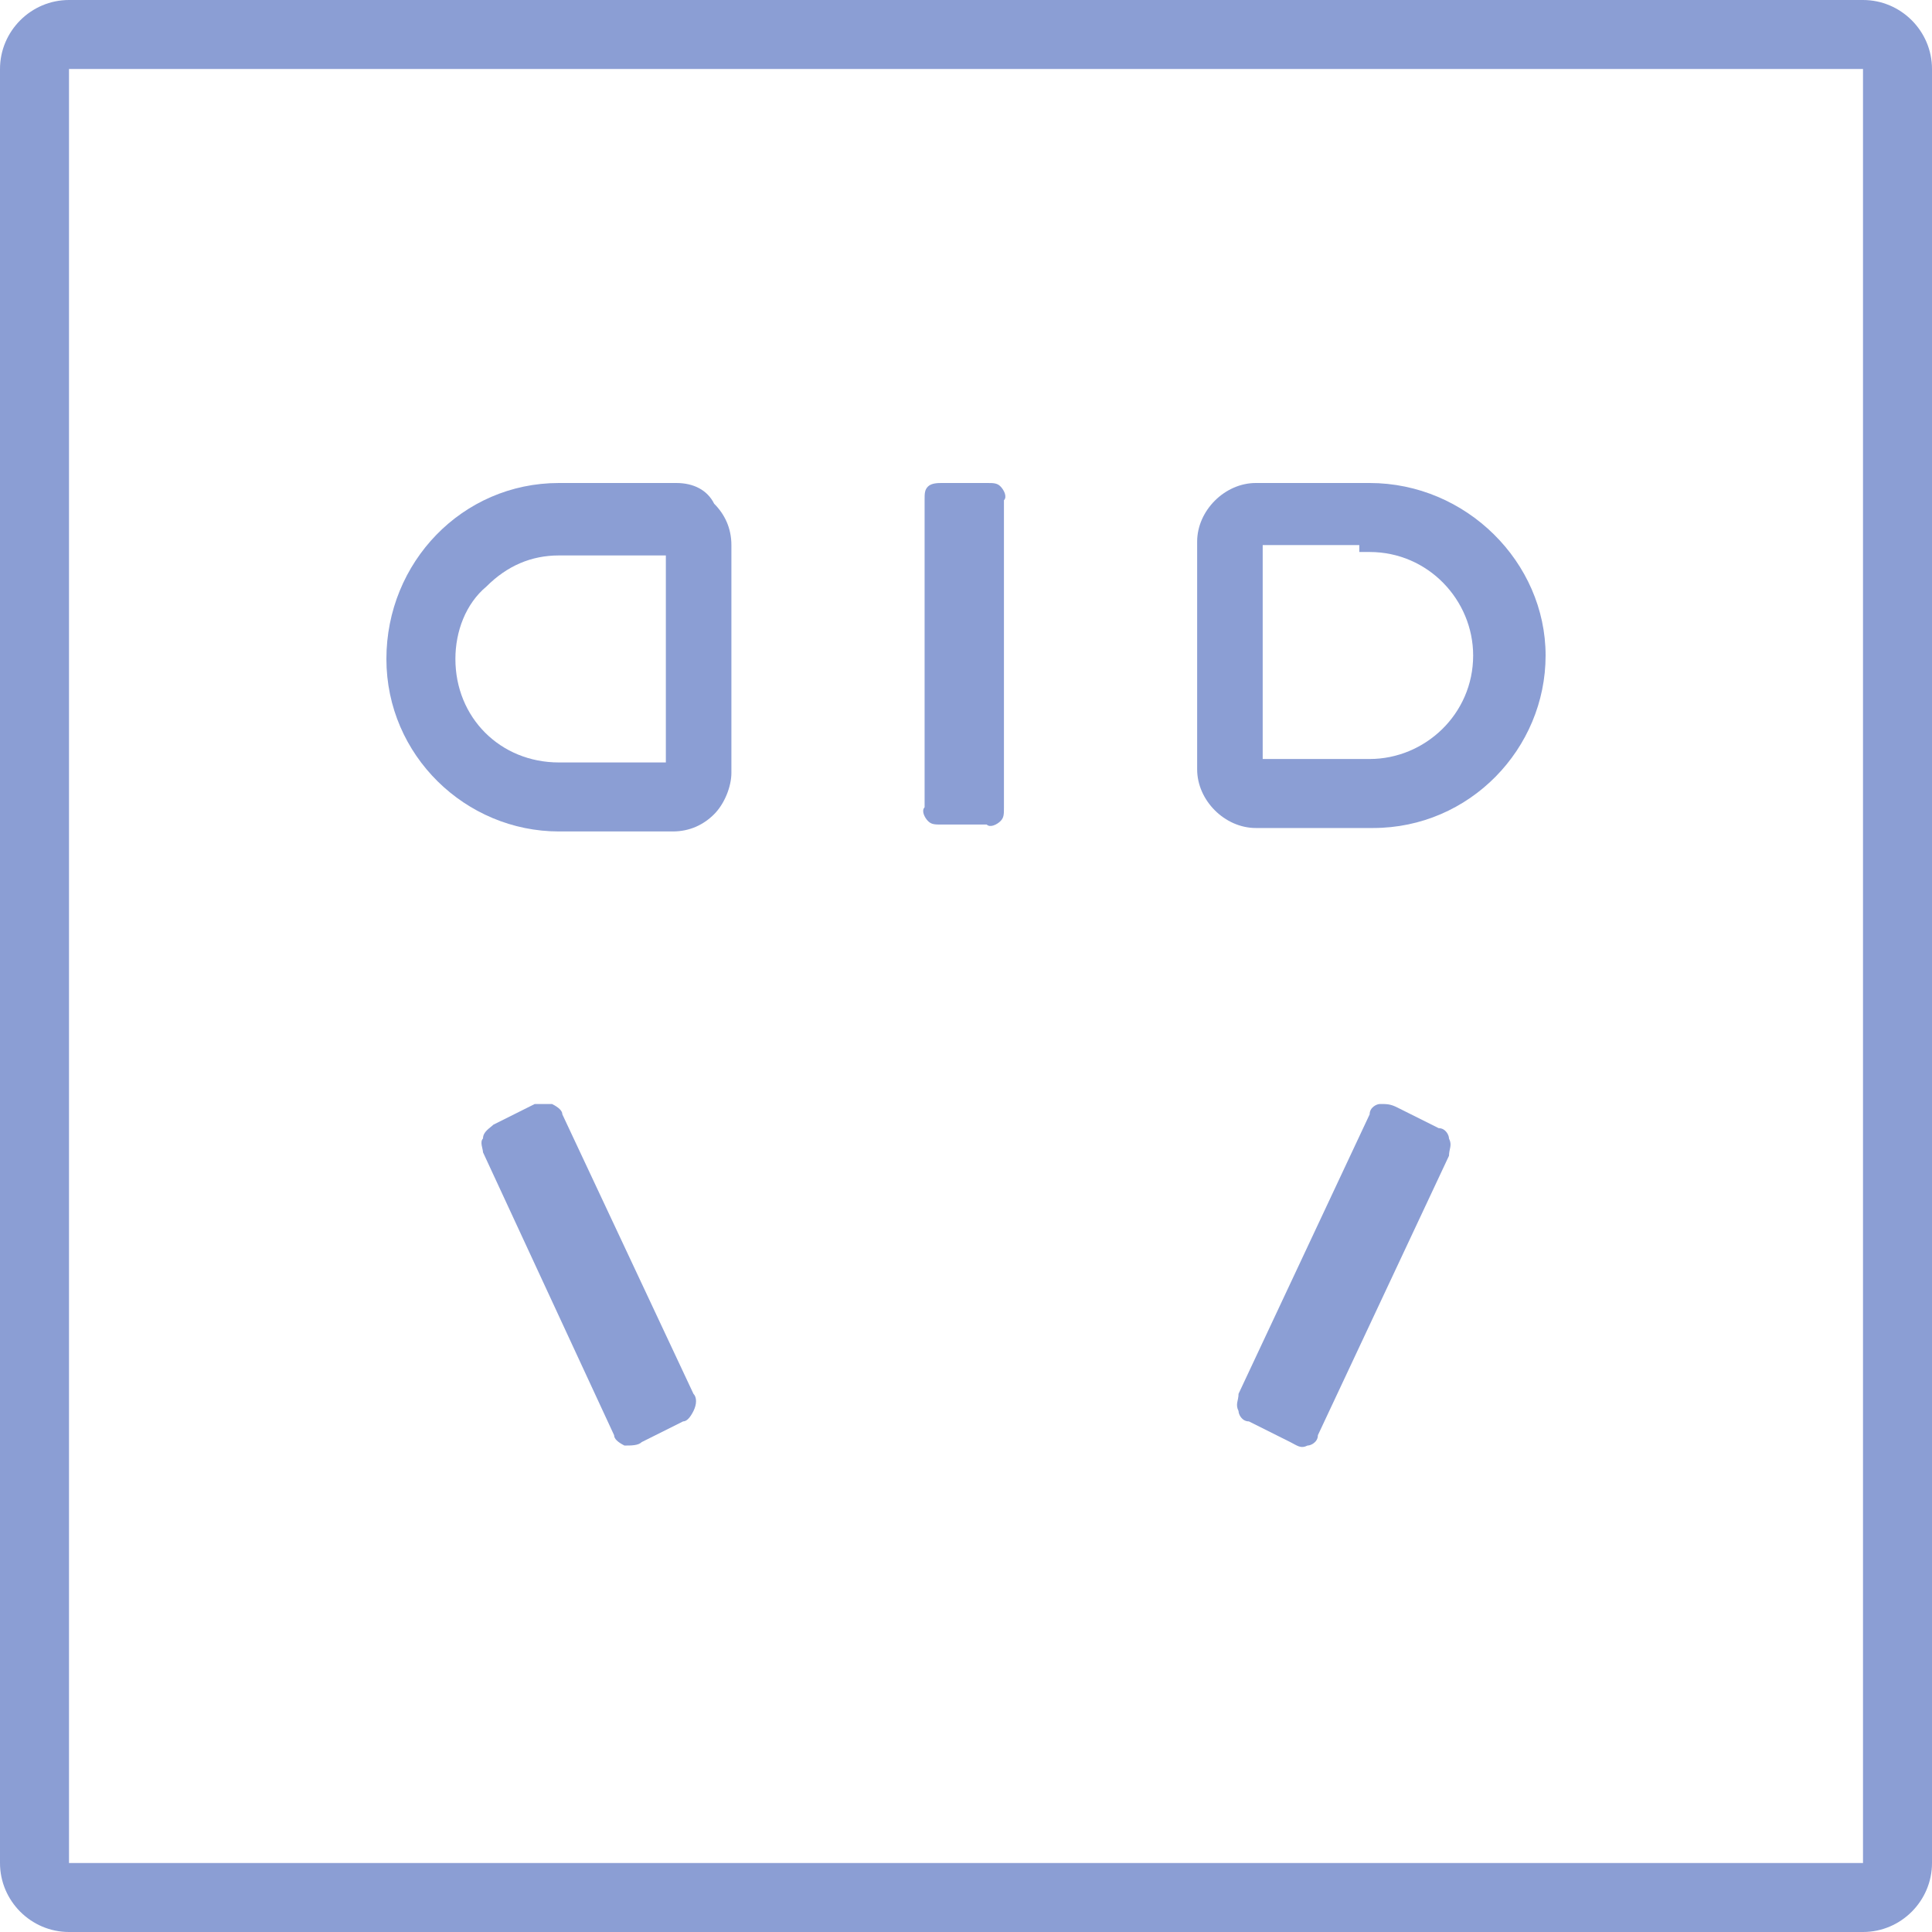 <?xml version="1.0" encoding="utf-8"?>
<!-- Generator: Adobe Illustrator 24.0.1, SVG Export Plug-In . SVG Version: 6.00 Build 0)  -->
<svg version="1.1" id="图层_1" xmlns="http://www.w3.org/2000/svg" xmlns:xlink="http://www.w3.org/1999/xlink" x="0px" y="0px"
	 viewBox="0 0 56 56" style="enable-background:new 0 0 56 56;" xml:space="preserve">
<style type="text/css">
	.st0{fill:#8B9ED4;}
</style>
<g>
	<path class="st0" d="M21.6,14L21.6,14L21.6,14 M19.3,16l0,6.1l-3.1,0c-1.7,0-3-1.3-3-3c0-0.8,0.3-1.6,0.9-2.1
		c0.6-0.6,1.3-0.9,2.1-0.9H19.3 M19.6,14C19.6,14,19.6,14,19.6,14L19.6,14l-3.4,0c-2.8,0-5,2.3-5,5.1c0,2.8,2.3,5,5,5c0,0,0,0,0,0
		h3.3c0.5,0,0.9-0.2,1.2-0.5c0.3-0.3,0.5-0.8,0.5-1.2v-6.6c0-0.5-0.2-0.9-0.5-1.2C20.5,14.2,20.1,14,19.6,14L19.6,14z"/>
	<path class="st0" d="M36.7,15.7L36.7,15.7L36.7,15.7 M39.4,16c0.1,0,0.2,0,0.2,0h0.1c1.7,0,3,1.4,3,3c0,1.7-1.4,3-3,3l-3.1,0
		c0,0,0,0,0-0.1v-6c0,0,0,0,0-0.1H39.4 M39.7,14h-3.3c-0.9,0-1.7,0.8-1.7,1.7l0,0v6.6l0,0c0,0.9,0.8,1.7,1.7,1.7h3.4
		c2.8,0,5-2.3,5-5C44.8,16.3,42.5,14,39.7,14L39.7,14L39.7,14L39.7,14z"/>
	<g>
		<path class="st0" d="M27.3,14h1.3c0.2,0,0.3,0,0.4,0.1c0.1,0.1,0.2,0.3,0.1,0.4v8.9c0,0.2,0,0.3-0.1,0.4c-0.1,0.1-0.3,0.2-0.4,0.1
			h-1.3c-0.2,0-0.3,0-0.4-0.1c-0.1-0.1-0.2-0.3-0.1-0.4v-8.9c0-0.2,0-0.3,0.1-0.4C27,14,27.2,14,27.3,14L27.3,14z"/>
		<path class="st0" d="M14.3,32.6l1.2-0.6C15.7,32,15.8,32,16,32c0.2,0.1,0.3,0.2,0.3,0.3l3.8,8.1c0.1,0.1,0.1,0.3,0,0.5
			c-0.1,0.2-0.2,0.3-0.3,0.3l-1.2,0.6c-0.1,0.1-0.3,0.1-0.5,0.1c-0.2-0.1-0.3-0.2-0.3-0.3L14,33.4C14,33.3,13.9,33.1,14,33
			C14,32.8,14.2,32.7,14.3,32.6L14.3,32.6z"/>
		<path class="st0" d="M40.5,32.1l1.2,0.6c0.2,0,0.3,0.2,0.3,0.3c0.1,0.2,0,0.3,0,0.5l-3.8,8.1c0,0.2-0.2,0.3-0.3,0.3
			c-0.2,0.1-0.3,0-0.5-0.1l-1.2-0.6c-0.2,0-0.3-0.2-0.3-0.3c-0.1-0.2,0-0.3,0-0.5l3.8-8.1c0-0.2,0.2-0.3,0.3-0.3
			C40.2,32,40.3,32,40.5,32.1L40.5,32.1z"/>
	</g>
	<path class="st0" d="M40.5,32.1"/>
	<path class="st0" d="M54,2v52H2V2H54 M54,0H2C0.9,0,0,0.9,0,2v52c0,1.1,0.9,2,2,2h52c1.1,0,2-0.9,2-2V2C56,0.9,55.1,0,54,0L54,0z"
		/>
</g>
</svg>
